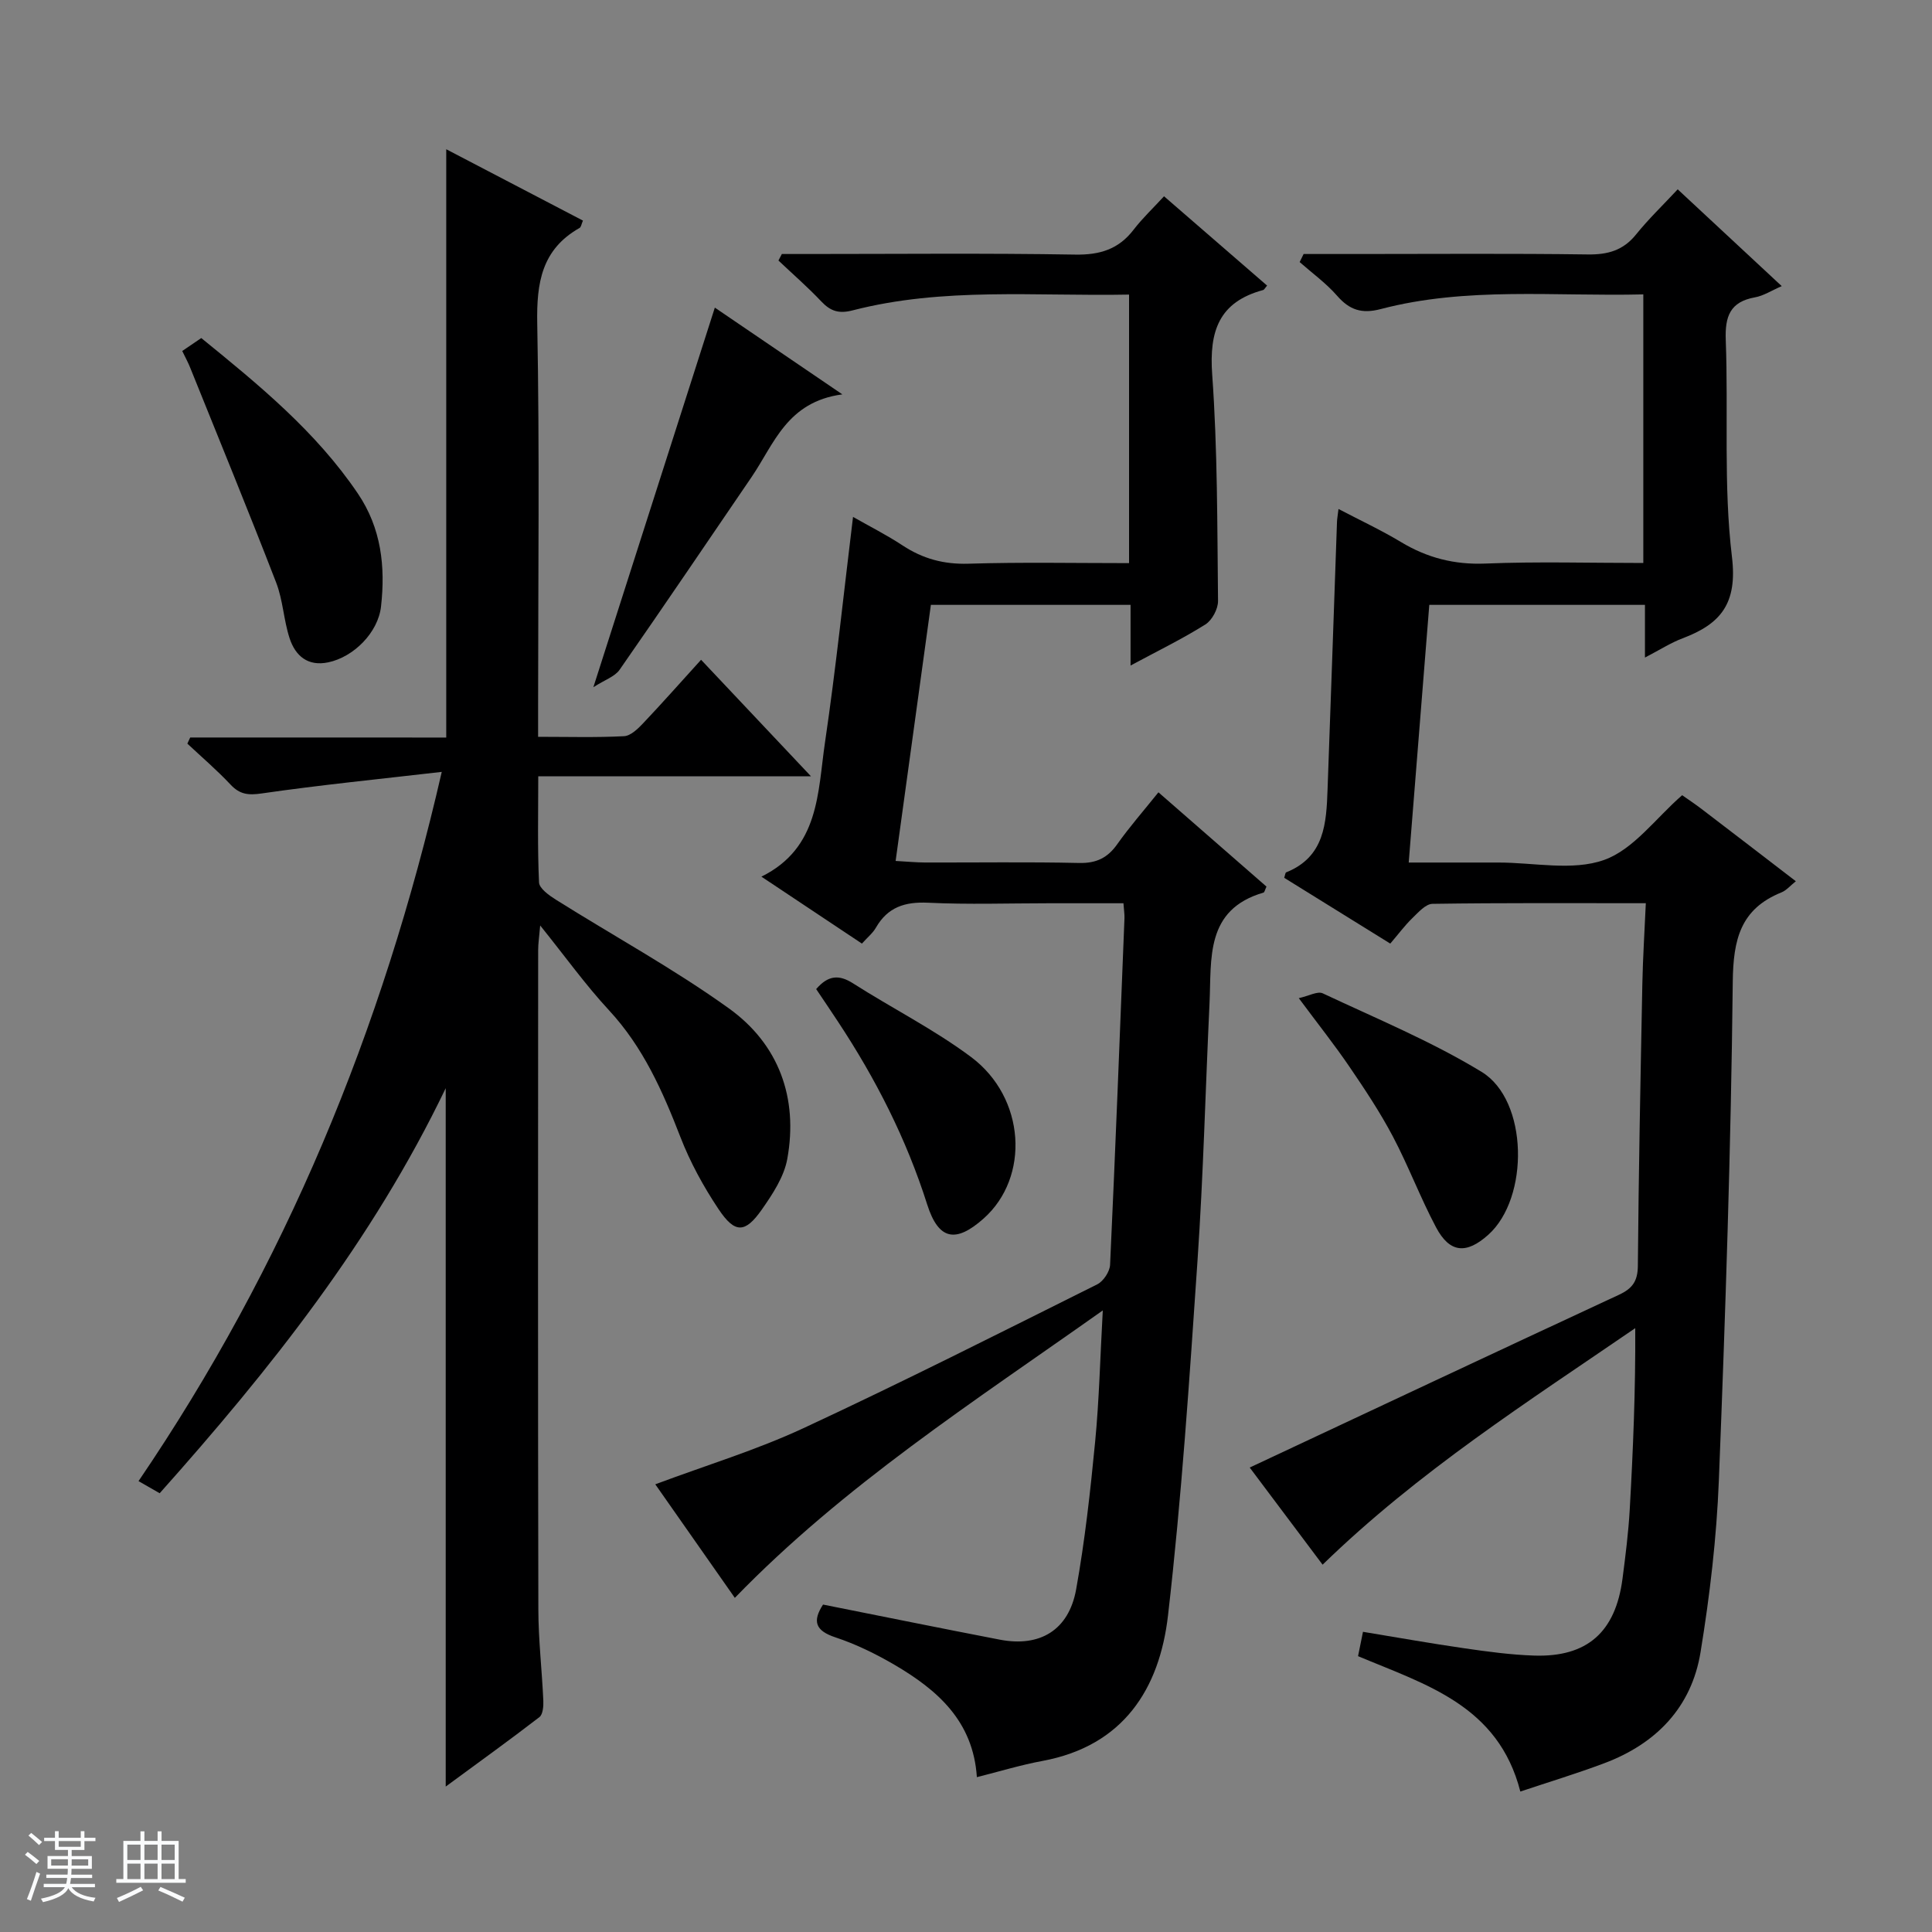 <svg enable-background="new 0 0 400 400" viewBox="0 0 400 400" xmlns="http://www.w3.org/2000/svg"><rect x="0" y="0" width="400" height="400" fill="#808080" stroke="none"/><path d="m5.17 384 .56-.58c.85.61 1.65 1.24 2.4 1.87l-.59.64c-.84-.73-1.63-1.38-2.37-1.93m1.22 9.53-.82-.34c.71-1.76 1.37-3.64 1.98-5.63.24.13.5.25.76.36-.6 1.67-1.24 3.54-1.92 5.61m-.5-13.5.57-.54c.56.44 1.31 1.06 2.26 1.87l-.64.64c-.68-.66-1.41-1.32-2.19-1.97m3.25.46h2.24v-1.36h.77v1.36h4.57v-1.36h.76v1.36h2.28v.69h-2.28v1.84h-2.64v1.26h4.18v2.64h-4.21c0 .45-.02.86-.05 1.21h4.32v.69h-4.38c-.04.34-.1.75-.19 1.22h5.15v.69h-4.82c.87 1.19 2.51 1.92 4.93 2.19-.17.31-.3.57-.37.76-2.77-.49-4.52-1.41-5.26-2.76-.56 1.26-2.3 2.23-5.24 2.9-.12-.24-.26-.48-.43-.72 2.73-.55 4.38-1.34 4.96-2.38h-4.38v-.69h4.65c.1-.38.17-.79.21-1.22h-4.32v-.69h4.4c.03-.34.05-.75.05-1.21h-4.2v-2.64h4.23v-1.26h-2.69v-1.84h-2.24zm1.46 4.46v1.29h3.45c.01-.4.02-.57.01-.53v-.32-.45h-3.46zm1.55-2.59h4.57v-1.19h-4.57zm6.11 2.59h-3.42v.77c-.01.19-.01.37-.02.53h3.44z" fill="#fafbfc"/><path d="m32.63 379.16h.82v1.98h3.54v7.89h1.46v.78h-14.37v-.78h1.46v-7.89h3.54v-1.98h.82v1.98h2.73zm-3.49 11.48.5.73c-1.61.82-3.28 1.63-5 2.41-.13-.27-.28-.55-.44-.82 1.75-.72 3.4-1.49 4.94-2.32m-2.78-5.55h2.73v-3.18h-2.73zm0 3.95h2.73v-3.2h-2.73zm3.54-3.95h2.73v-3.18h-2.73zm0 3.95h2.73v-3.2h-2.73zm7.89 4.68c-1.84-.92-3.51-1.7-5.02-2.32l.45-.73c1.89.8 3.57 1.55 5.04 2.23zm-1.62-11.81h-2.73v3.18h2.73zm-2.73 7.13h2.73v-3.2h-2.73v3.19z" fill="#fafbfc"/><g fill="#000001"><path d="m92.39 152.7c0-41.12 0-81.2 0-121.8 9.45 4.93 18.8 9.81 28.3 14.77-.31.73-.38 1.34-.69 1.52-7.85 4.44-8.93 11.35-8.77 19.78.5 26.32.18 52.66.18 78.99v6.59c6.26 0 12.03.17 17.79-.13 1.37-.07 2.86-1.52 3.94-2.66 3.99-4.21 7.83-8.56 12.01-13.16 7.52 7.97 14.78 15.67 22.76 24.13-19.2 0-37.53 0-56.47 0 0 7.72-.17 14.85.16 21.96.06 1.26 2.08 2.69 3.49 3.58 11.95 7.51 24.4 14.3 35.83 22.51 10.32 7.42 14.37 18.52 12.08 31.16-.67 3.71-3.05 7.31-5.29 10.51-3.45 4.91-5.56 4.96-8.95-.12-3.11-4.66-5.87-9.7-7.89-14.92-3.68-9.5-7.71-18.61-14.78-26.24-4.84-5.22-9.01-11.05-14.25-17.56-.21 2.42-.42 3.76-.42 5.1-.02 45.5-.06 90.99.04 136.49.01 6.31.75 12.61 1.03 18.92.05 1.14-.09 2.83-.81 3.39-6.27 4.83-12.7 9.45-19.4 14.38 0-48.27 0-95.82 0-144.59-15.22 31.68-36.34 58.2-59.22 83.86-1.31-.75-2.55-1.46-4.38-2.51 30.25-44.49 50.46-93.08 62.78-146.84-12.97 1.5-25.15 2.71-37.25 4.46-2.81.41-4.56.22-6.48-1.83-2.81-2.99-5.94-5.67-8.94-8.48.2-.42.39-.85.59-1.27 17.66.01 35.33.01 53.01.01z"/><path d="m233.76 116.59c0-18.9 0-37 0-55.6-19.3.38-38.45-1.58-57.23 3.27-2.88.74-4.59.16-6.5-1.86-2.8-2.97-5.9-5.65-8.86-8.46.23-.45.47-.9.7-1.35h5.24c18.49 0 36.99-.19 55.48.12 5.12.09 8.99-1.09 12.11-5.15 1.82-2.37 4.02-4.44 6.3-6.92 7.38 6.4 14.36 12.44 21.34 18.49-.43.49-.59.85-.83.92-9.12 2.47-11.18 8.48-10.54 17.47 1.12 15.59 1.04 31.26 1.21 46.9.02 1.65-1.23 3.99-2.61 4.86-4.74 2.98-9.81 5.45-15.5 8.51 0-4.6 0-8.47 0-12.56-13.83 0-27.1 0-41.34 0-2.39 17.38-4.8 34.87-7.3 53.02 2.52.14 4.25.31 5.99.32 10.66.03 21.33-.14 31.99.1 3.57.08 5.91-1.05 7.92-3.91 2.49-3.52 5.35-6.78 8.51-10.72 7.6 6.63 15.02 13.11 22.37 19.52-.33.7-.41 1.18-.61 1.24-12.12 3.53-10.75 13.67-11.18 22.88-.84 17.78-1.28 35.59-2.49 53.34-1.67 24.52-3.29 49.07-6.11 73.47-1.76 15.19-9.24 26.98-25.98 30.09-4.52.84-8.94 2.19-13.59 3.36-.76-11.64-8.21-18.08-17.09-23.28-3.86-2.25-7.96-4.26-12.19-5.66-4.18-1.38-4.8-3.34-2.57-6.79 12.25 2.44 24.4 4.91 36.58 7.26 8.31 1.61 14.29-1.95 15.82-10.39 1.82-10.11 2.95-20.37 3.94-30.61.83-8.59 1.03-17.25 1.58-27.16-26.83 18.99-53.63 36.24-76.18 59.51-5.37-7.67-10.86-15.5-16.47-23.51 10.57-3.95 20.92-7.09 30.63-11.6 20.48-9.52 40.66-19.72 60.87-29.8 1.28-.64 2.59-2.63 2.66-4.04 1.11-23.92 2.03-47.84 2.98-71.77.03-.8-.11-1.61-.21-3.09-5.24 0-10.34 0-15.44 0-8.33 0-16.67.29-24.99-.11-4.81-.23-8.37.9-10.82 5.16-.64 1.12-1.72 1.99-2.9 3.3-6.94-4.62-13.78-9.18-20.81-13.86 12.07-5.96 11.64-17.5 13.17-27.82 2.25-15.27 3.84-30.64 5.8-46.66 3.35 1.91 6.94 3.72 10.28 5.92 4.18 2.75 8.52 3.92 13.6 3.77 10.95-.34 21.93-.12 33.27-.12z"/><path d="m269.9 52.59h11.34c15.83 0 31.66-.13 47.48.09 4.16.06 7.35-.83 10.02-4.15 2.59-3.21 5.58-6.08 8.61-9.33 7.42 6.9 14.21 13.22 21.54 20.04-2.15.93-3.78 2.01-5.54 2.32-5.18.93-6.23 3.96-6.05 8.85.56 14.96-.5 30.08 1.28 44.87 1.17 9.7-2.33 13.9-10.23 16.88-2.43.92-4.66 2.36-7.78 3.98 0-4.18 0-7.43 0-10.91-14.97 0-29.38 0-44.65 0-1.41 17.64-2.81 35.12-4.26 53.35h15.12 3.5c7.33 0 15.29 1.78 21.81-.53 6.11-2.16 10.7-8.64 16.18-13.41 1.05.74 2.57 1.74 4.01 2.84 6.47 4.93 12.91 9.89 19.53 14.97-1.16.92-1.95 1.9-2.98 2.31-8.49 3.43-9.98 9.74-10.08 18.49-.37 34.43-1.52 68.86-2.88 103.26-.47 11.89-1.87 23.81-3.79 35.56-1.86 11.4-9.18 18.95-19.94 22.99-5.7 2.14-11.54 3.91-17.37 5.86-4.57-17.86-19.53-22.11-33.6-28.03.3-1.47.61-3.01 1.02-5.04 7.1 1.17 14.06 2.41 21.06 3.42 4.76.69 9.56 1.34 14.36 1.5 10.98.36 16.86-4.84 18.31-15.9.62-4.78 1.23-9.57 1.5-14.37.7-12.38 1.21-24.76 1.14-37.52-22.29 15.28-44.9 29.69-64.73 48.97-4.81-6.42-10.3-13.73-15.09-20.11 25.66-12.03 51.03-23.96 76.45-35.77 2.75-1.28 3.88-2.78 3.91-5.97.16-19.47.55-38.94.93-58.41.11-5.43.46-10.85.72-16.69-15.24 0-29.71-.09-44.17.13-1.42.02-2.95 1.78-4.19 2.98-1.54 1.49-2.82 3.24-4.55 5.25-7.43-4.61-14.72-9.13-21.96-13.62.19-.55.22-1.05.41-1.13 7.99-3.2 8.32-10.22 8.57-17.24.67-18.44 1.3-36.89 1.95-55.33.02-.63.15-1.26.31-2.66 4.57 2.39 8.88 4.4 12.93 6.84 5.43 3.27 11.05 4.72 17.49 4.46 10.77-.44 21.57-.12 32.69-.12 0-18.78 0-37 0-55.61-18.36.45-36.56-1.63-54.37 3.04-3.91 1.03-6.45.2-9.03-2.76-2.27-2.6-5.14-4.67-7.75-6.97.28-.54.55-1.1.82-1.67z"/><path d="m37.73 72.67c1.36-.92 2.56-1.74 3.94-2.68 11.91 9.68 23.72 19.33 32.42 32.19 4.86 7.18 5.72 15.12 4.8 23.37-.6 5.42-5.67 10.48-10.93 11.58-4.24.89-6.81-1.35-8-4.98-1.23-3.75-1.37-7.89-2.79-11.55-5.73-14.81-11.75-29.49-17.69-44.22-.46-1.21-1.1-2.36-1.75-3.71z"/><path d="m174.4 81.65c-11.48 1.53-14.14 10.29-18.79 17.11-9.09 13.32-18.12 26.68-27.33 39.91-.99 1.42-3.06 2.08-5.43 3.61 8.67-27.08 16.82-52.57 25.15-78.59 7.92 5.39 16.42 11.17 26.4 17.96z"/><path d="m268.9 206.66c2.1-.47 3.89-1.5 4.96-1 11.07 5.21 22.48 9.92 32.89 16.26 9.69 5.89 9.91 26.11 1.37 33.74-4.54 4.06-7.97 3.77-10.8-1.55-3.26-6.14-5.71-12.7-8.96-18.85-2.63-4.98-5.77-9.71-8.95-14.37-3.07-4.52-6.49-8.82-10.51-14.23z"/><path d="m168.98 204.78c2.49-2.89 4.74-3.03 7.63-1.19 8.09 5.17 16.76 9.52 24.42 15.24 11.32 8.44 12.24 24.91 2.61 33.46-5.72 5.08-9.31 4.52-11.67-2.9-4.31-13.58-10.66-26.04-18.47-37.86-1.45-2.21-2.94-4.4-4.52-6.75z"/></g></svg>